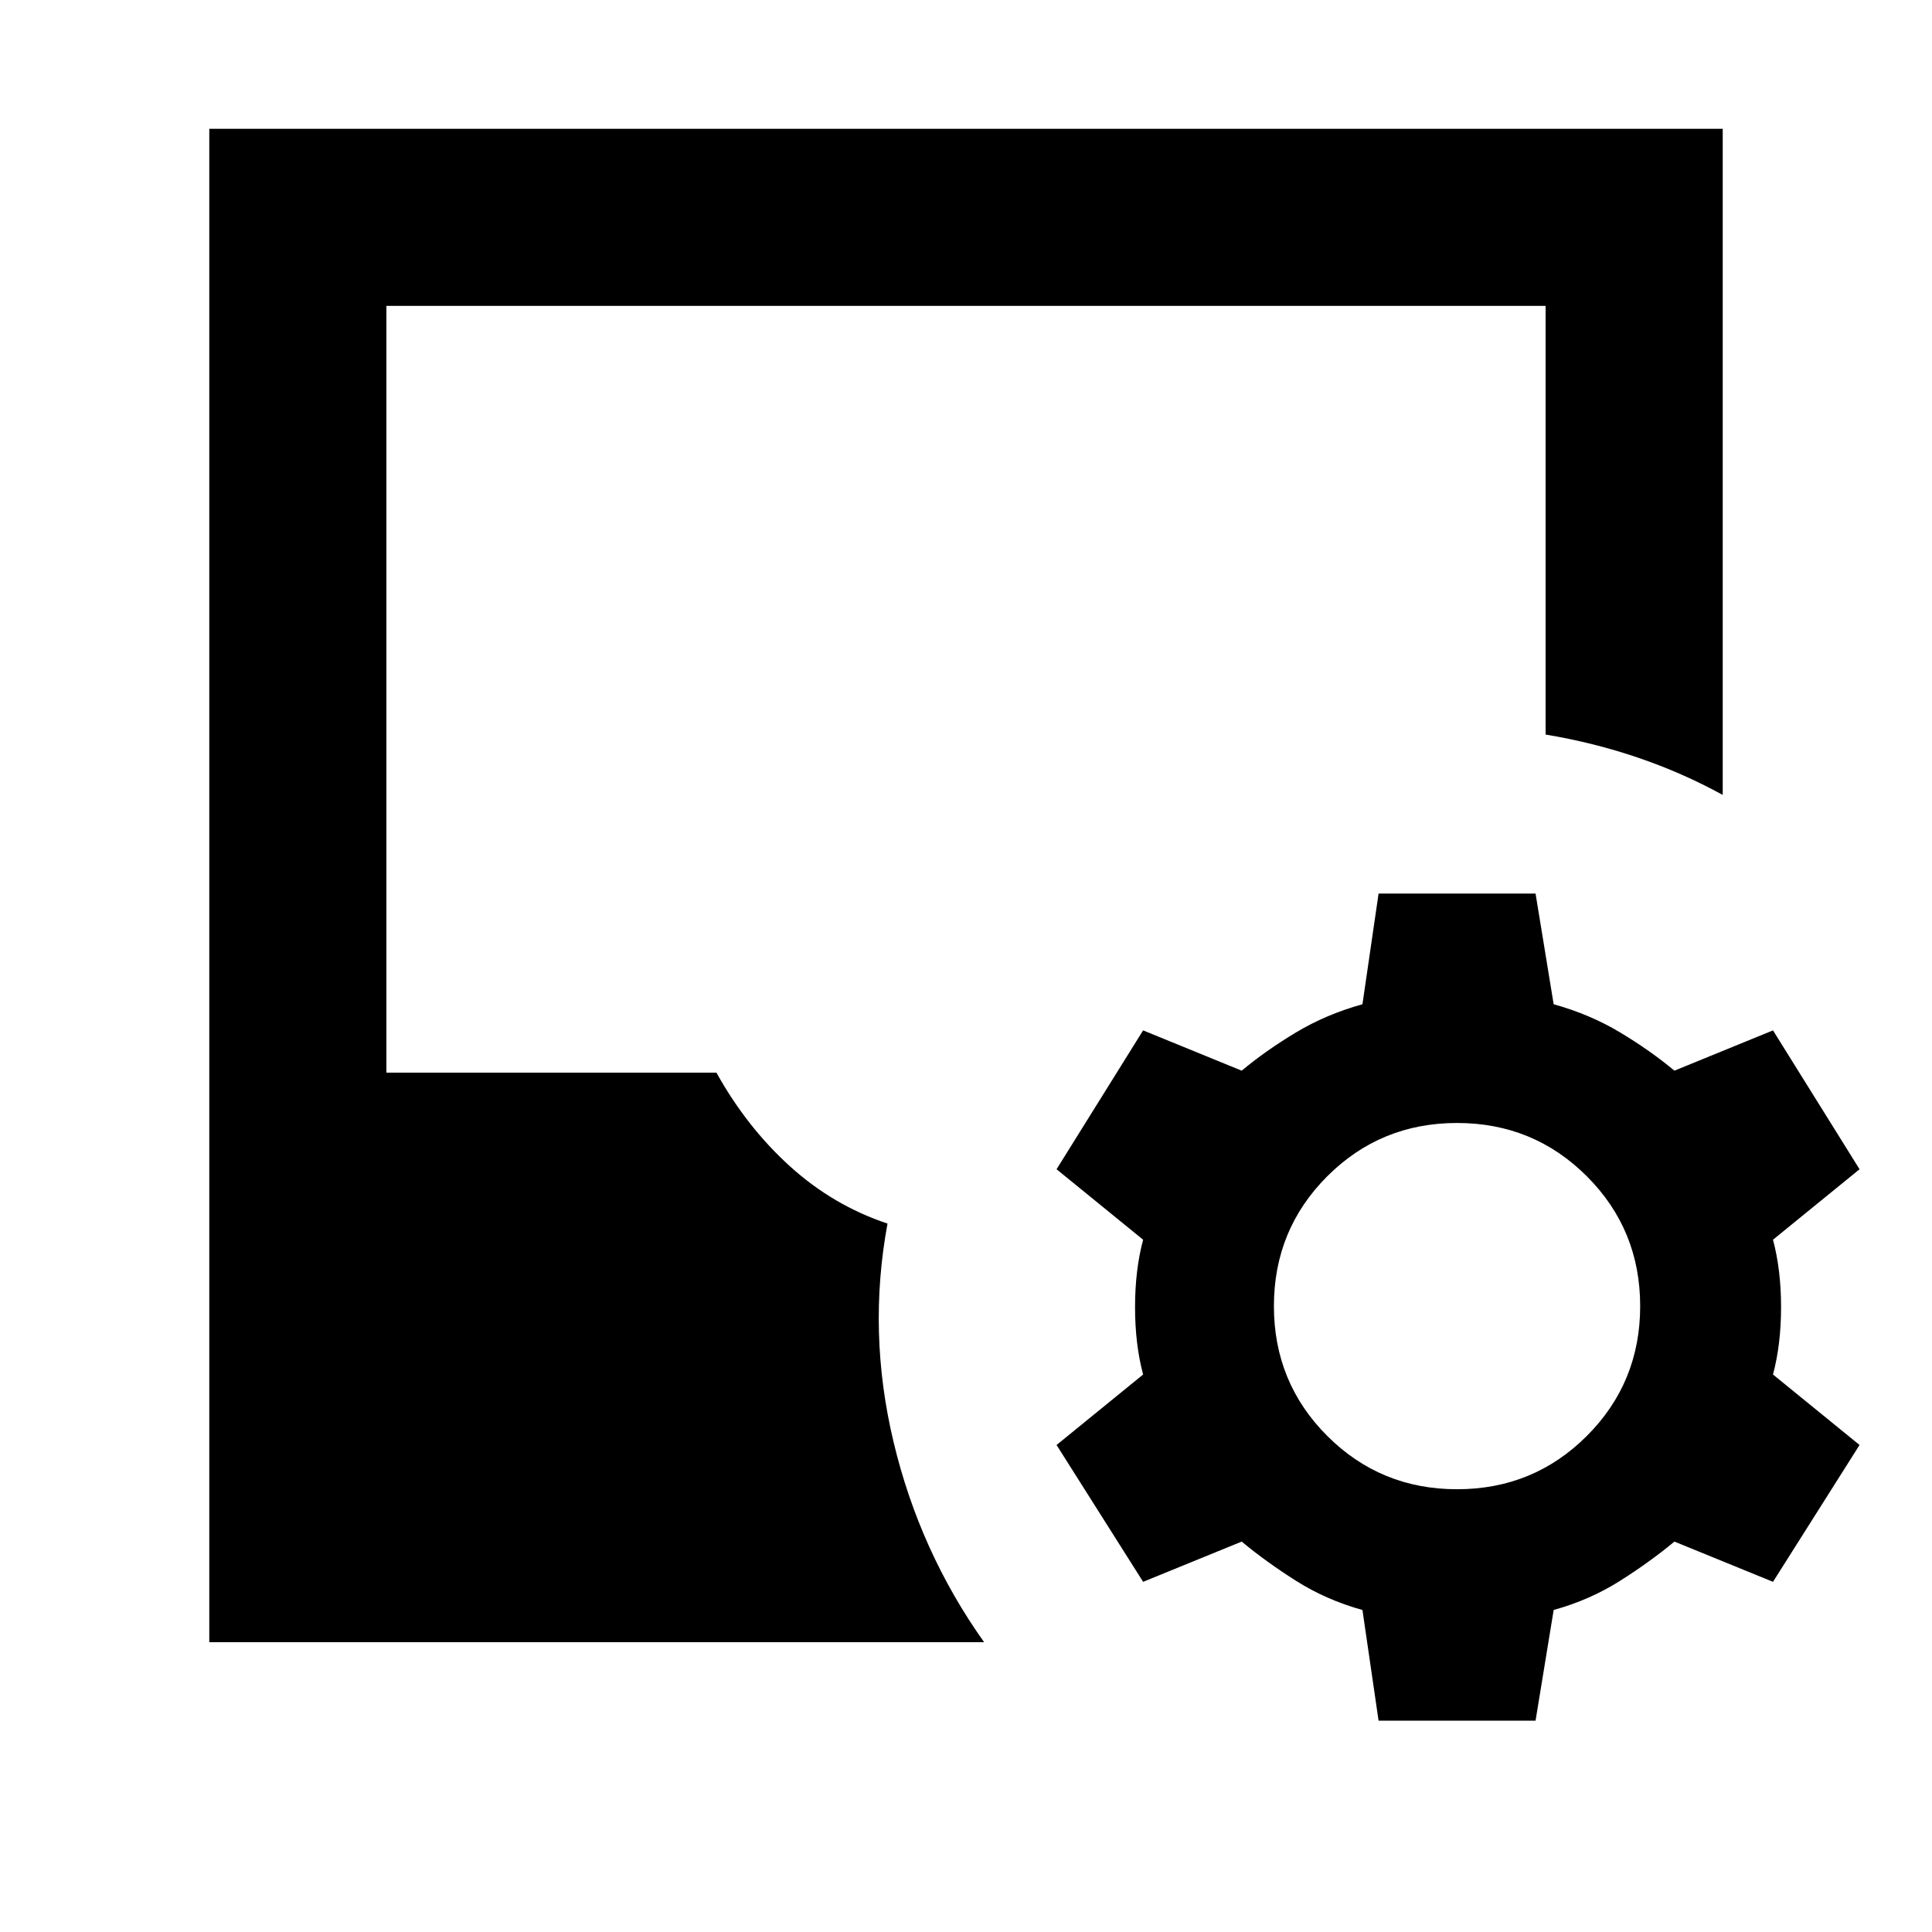 <svg xmlns="http://www.w3.org/2000/svg" height="40" width="40"><path d="m28.542 35.625-.334-2.292q-.75-.208-1.375-.604t-1.125-.812l-2.041.833-1.792-2.833 1.792-1.459q-.167-.625-.167-1.396 0-.77.167-1.395l-1.792-1.459 1.792-2.875 2.041.834q.5-.417 1.125-.792.625-.375 1.375-.583l.334-2.292h3.25l.375 2.292q.75.208 1.375.583t1.125.792l2.041-.834 1.792 2.875-1.792 1.459q.167.625.167 1.395 0 .771-.167 1.396l1.792 1.459-1.792 2.833-2.041-.833q-.5.416-1.125.812-.625.396-1.375.604l-.375 2.292ZM4.333 34V2.667h31.334v13.791q-.834-.458-1.75-.77-.917-.313-1.917-.48V6.333H8v15.875h6.833q.625 1.125 1.521 1.938.896.812 2.021 1.187-.417 2.25.125 4.521T20.375 34Zm25.834-3.167q1.583 0 2.687-1.104 1.104-1.104 1.104-2.687 0-1.584-1.104-2.688t-2.687-1.104q-1.584 0-2.688 1.104t-1.104 2.688q0 1.583 1.104 2.687 1.104 1.104 2.688 1.104Z"/></svg>
